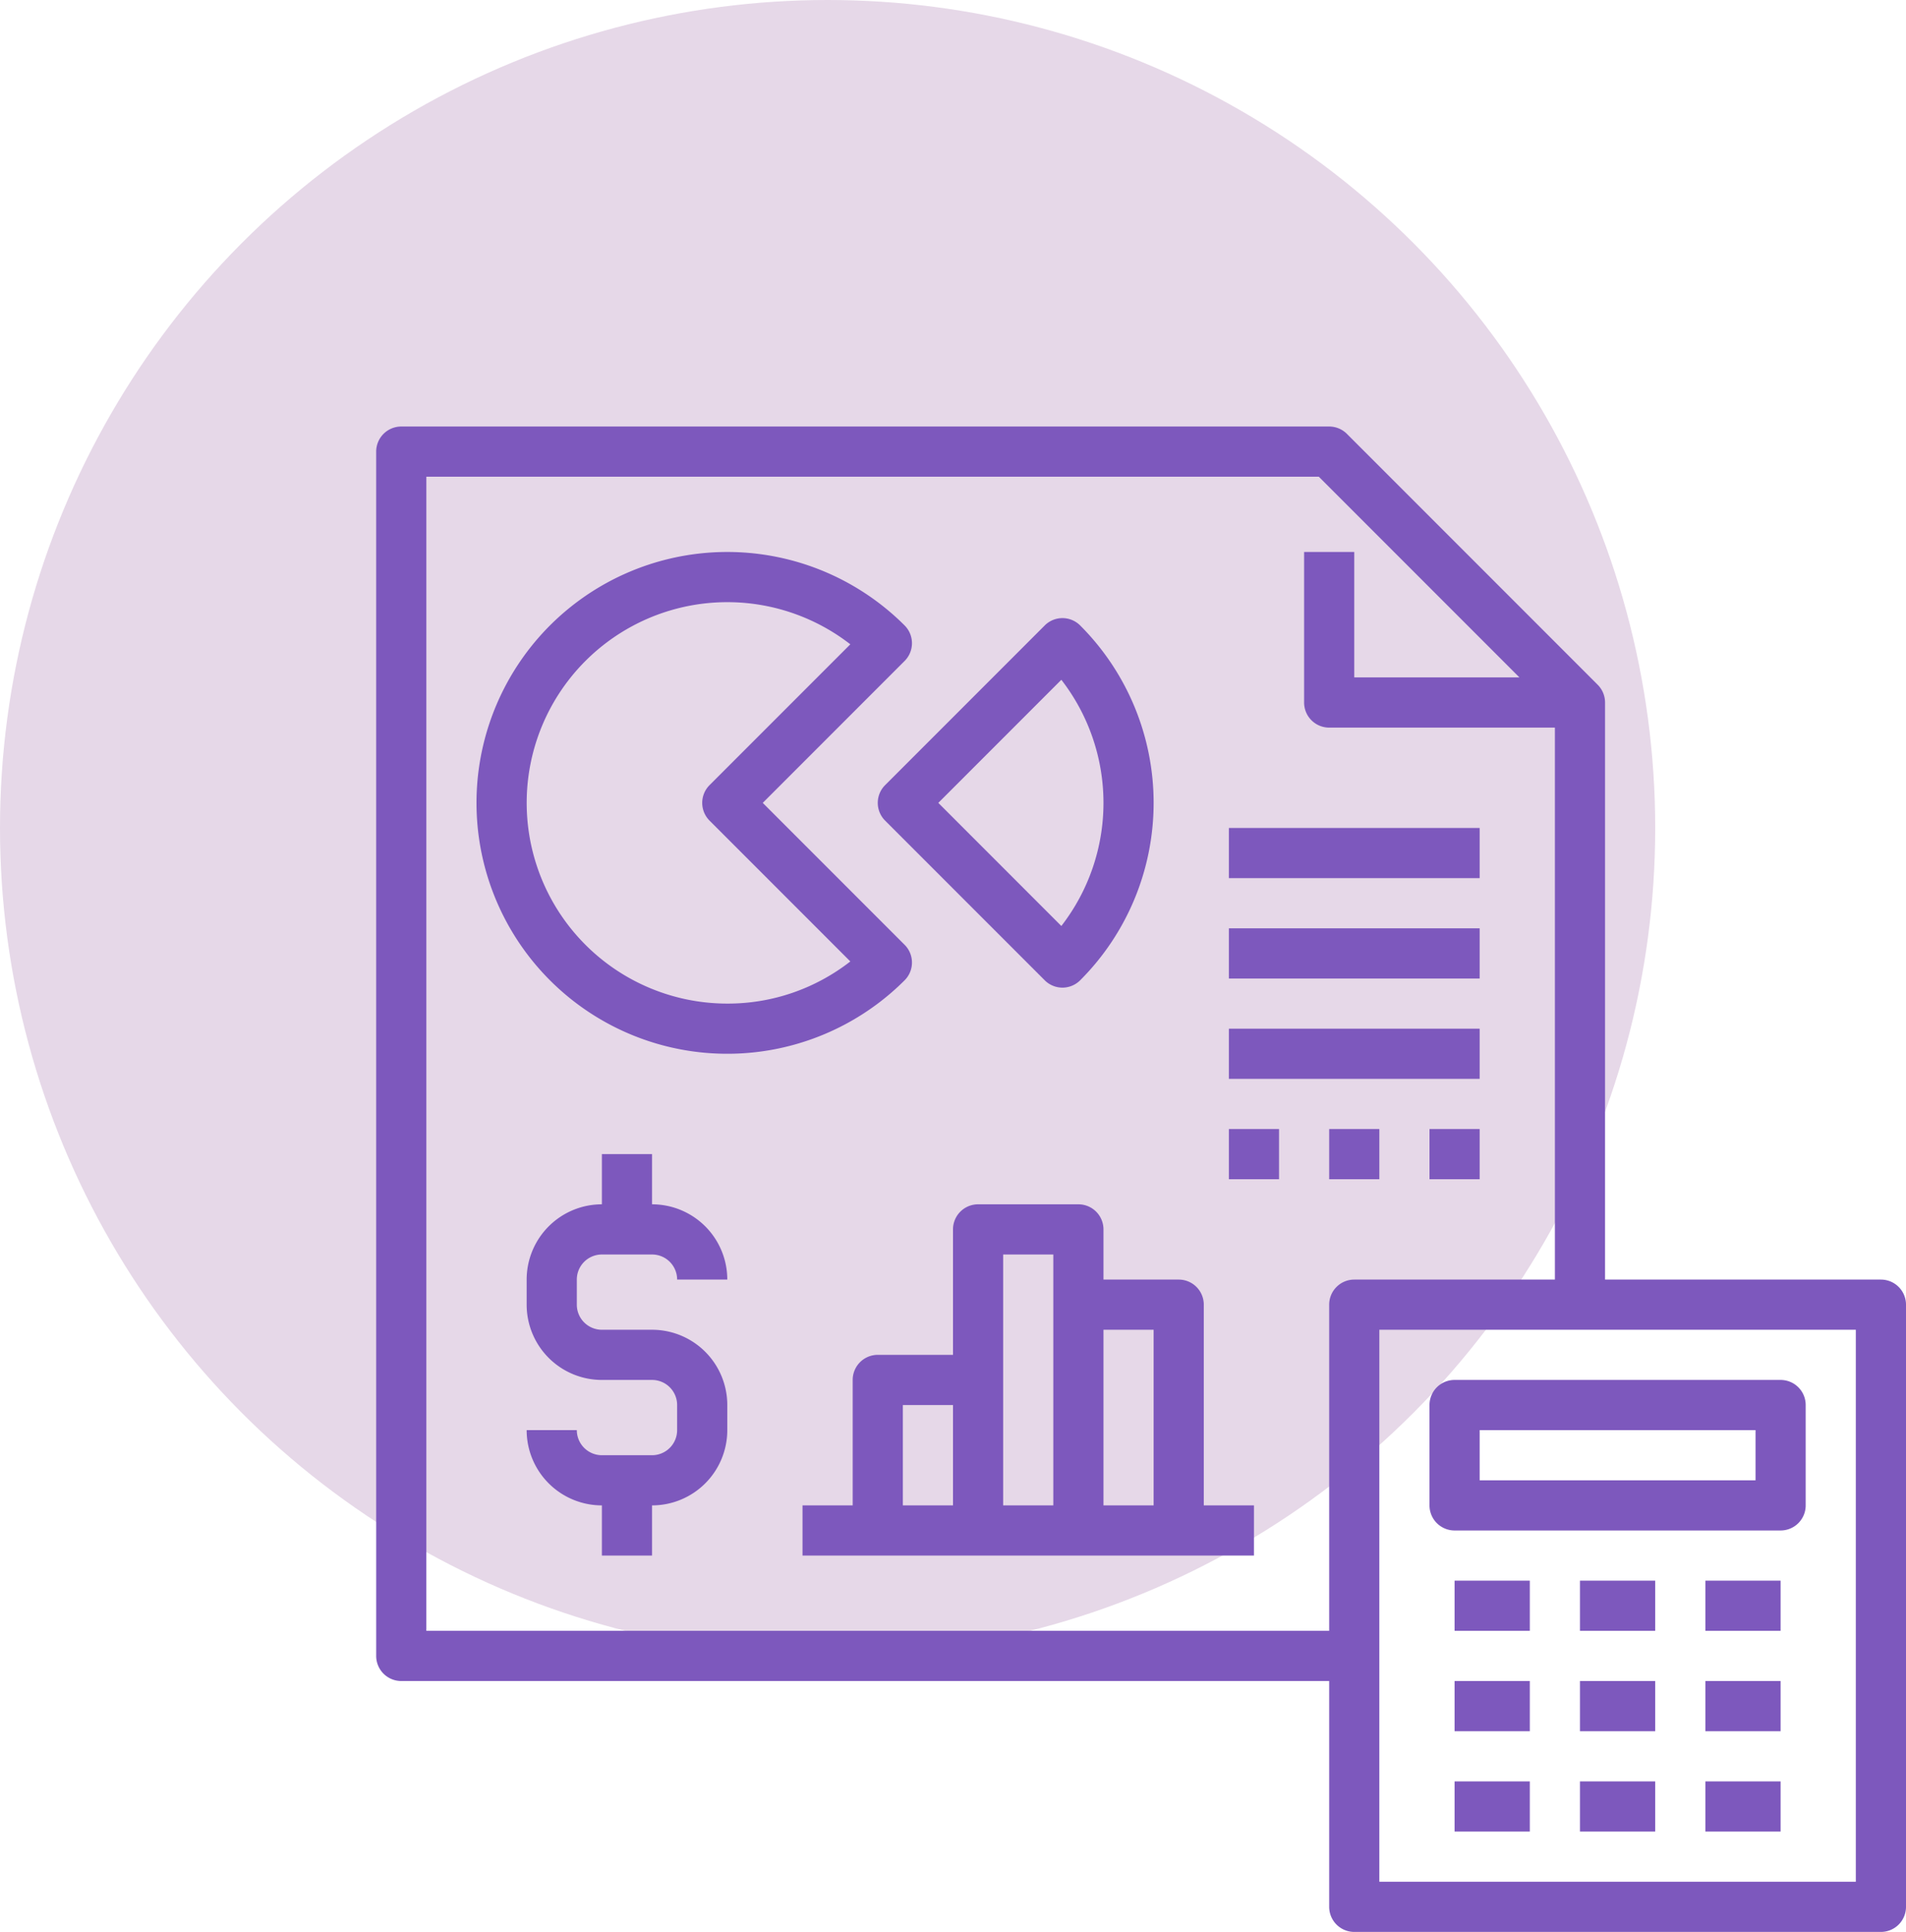<svg xmlns="http://www.w3.org/2000/svg" width="76" height="77" viewBox="0 0 76 77">
  <g id="Grupo_29868" data-name="Grupo 29868" transform="translate(-480 -7073)">
    <circle id="Elipse_1031" data-name="Elipse 1031" cx="33" cy="33" r="33" transform="translate(480 7073)" fill="#e6d8e8"/>
    <g id="accounting" transform="translate(493 7088)">
      <path id="Trazado_24678" data-name="Trazado 24678" d="M62,36H51V13a1,1,0,0,0-.293-.707l-10-10A1,1,0,0,0,40,2H3A1,1,0,0,0,2,3V51a1,1,0,0,0,1,1H40v9a1,1,0,0,0,1,1H62a1,1,0,0,0,1-1V37A1,1,0,0,0,62,36ZM40,37V50H4V4H39.586l8,8H41V7H39v6a1,1,0,0,0,1,1h9V36H41a1,1,0,0,0-1,1ZM61,60H42V38H61Z" fill="#7d58bd"/>
      <path id="Trazado_24679" data-name="Trazado 24679" d="M45,48h3v2H45Z" fill="#7d58bd"/>
      <path id="Trazado_24680" data-name="Trazado 24680" d="M50,48h3v2H50Z" fill="#7d58bd"/>
      <path id="Trazado_24681" data-name="Trazado 24681" d="M55,48h3v2H55Z" fill="#7d58bd"/>
      <path id="Trazado_24682" data-name="Trazado 24682" d="M45,52h3v2H45Z" fill="#7d58bd"/>
      <path id="Trazado_24683" data-name="Trazado 24683" d="M50,52h3v2H50Z" fill="#7d58bd"/>
      <path id="Trazado_24684" data-name="Trazado 24684" d="M55,52h3v2H55Z" fill="#7d58bd"/>
      <path id="Trazado_24685" data-name="Trazado 24685" d="M45,56h3v2H45Z" fill="#7d58bd"/>
      <path id="Trazado_24686" data-name="Trazado 24686" d="M50,56h3v2H50Z" fill="#7d58bd"/>
      <path id="Trazado_24687" data-name="Trazado 24687" d="M55,56h3v2H55Z" fill="#7d58bd"/>
      <path id="Trazado_24688" data-name="Trazado 24688" d="M45,46H58a1,1,0,0,0,1-1V41a1,1,0,0,0-1-1H45a1,1,0,0,0-1,1v4A1,1,0,0,0,45,46Zm1-4H57v2H46Z" fill="#7d58bd"/>
      <path id="Trazado_24689" data-name="Trazado 24689" d="M23.071,22.657,17.414,17l5.657-5.657a1,1,0,0,0,0-1.414,10,10,0,1,0,0,14.142,1,1,0,0,0,0-1.414ZM16,25a8,8,0,1,1,4.906-14.32l-5.613,5.613a1,1,0,0,0,0,1.414l5.613,5.613A7.939,7.939,0,0,1,16,25Z" fill="#7d58bd"/>
      <path id="Trazado_24690" data-name="Trazado 24690" d="M22.293,17.707l6.364,6.364a1,1,0,0,0,1.414,0,10,10,0,0,0,0-14.142,1,1,0,0,0-1.414,0l-6.364,6.364a1,1,0,0,0,0,1.414Zm7.027-5.613a8.005,8.005,0,0,1,0,9.813L24.414,17Z" fill="#7d58bd"/>
      <path id="Trazado_24691" data-name="Trazado 24691" d="M11,35h2a1,1,0,0,1,1,1h2a3,3,0,0,0-3-3V31H11v2a3,3,0,0,0-3,3v1a3,3,0,0,0,3,3h2a1,1,0,0,1,1,1v1a1,1,0,0,1-1,1H11a1,1,0,0,1-1-1H8a3,3,0,0,0,3,3v2h2V45a3,3,0,0,0,3-3V41a3,3,0,0,0-3-3H11a1,1,0,0,1-1-1V36A1,1,0,0,1,11,35Z" fill="#7d58bd"/>
      <path id="Trazado_24692" data-name="Trazado 24692" d="M35,37a1,1,0,0,0-1-1H31V34a1,1,0,0,0-1-1H26a1,1,0,0,0-1,1v5H22a1,1,0,0,0-1,1v5H19v2H37V45H35ZM23,41h2v4H23Zm4-1V35h2V45H27Zm4,5V38h2v7Z" fill="#7d58bd"/>
      <path id="Trazado_24693" data-name="Trazado 24693" d="M36,18H46v2H36Z" fill="#7d58bd"/>
      <path id="Trazado_24694" data-name="Trazado 24694" d="M36,22H46v2H36Z" fill="#7d58bd"/>
      <path id="Trazado_24695" data-name="Trazado 24695" d="M36,26H46v2H36Z" fill="#7d58bd"/>
      <path id="Trazado_24696" data-name="Trazado 24696" d="M36,30h2v2H36Z" fill="#7d58bd"/>
      <path id="Trazado_24697" data-name="Trazado 24697" d="M40,30h2v2H40Z" fill="#7d58bd"/>
      <path id="Trazado_24698" data-name="Trazado 24698" d="M44,30h2v2H44Z" fill="#7d58bd"/>
    </g>
  </g>
</svg>
